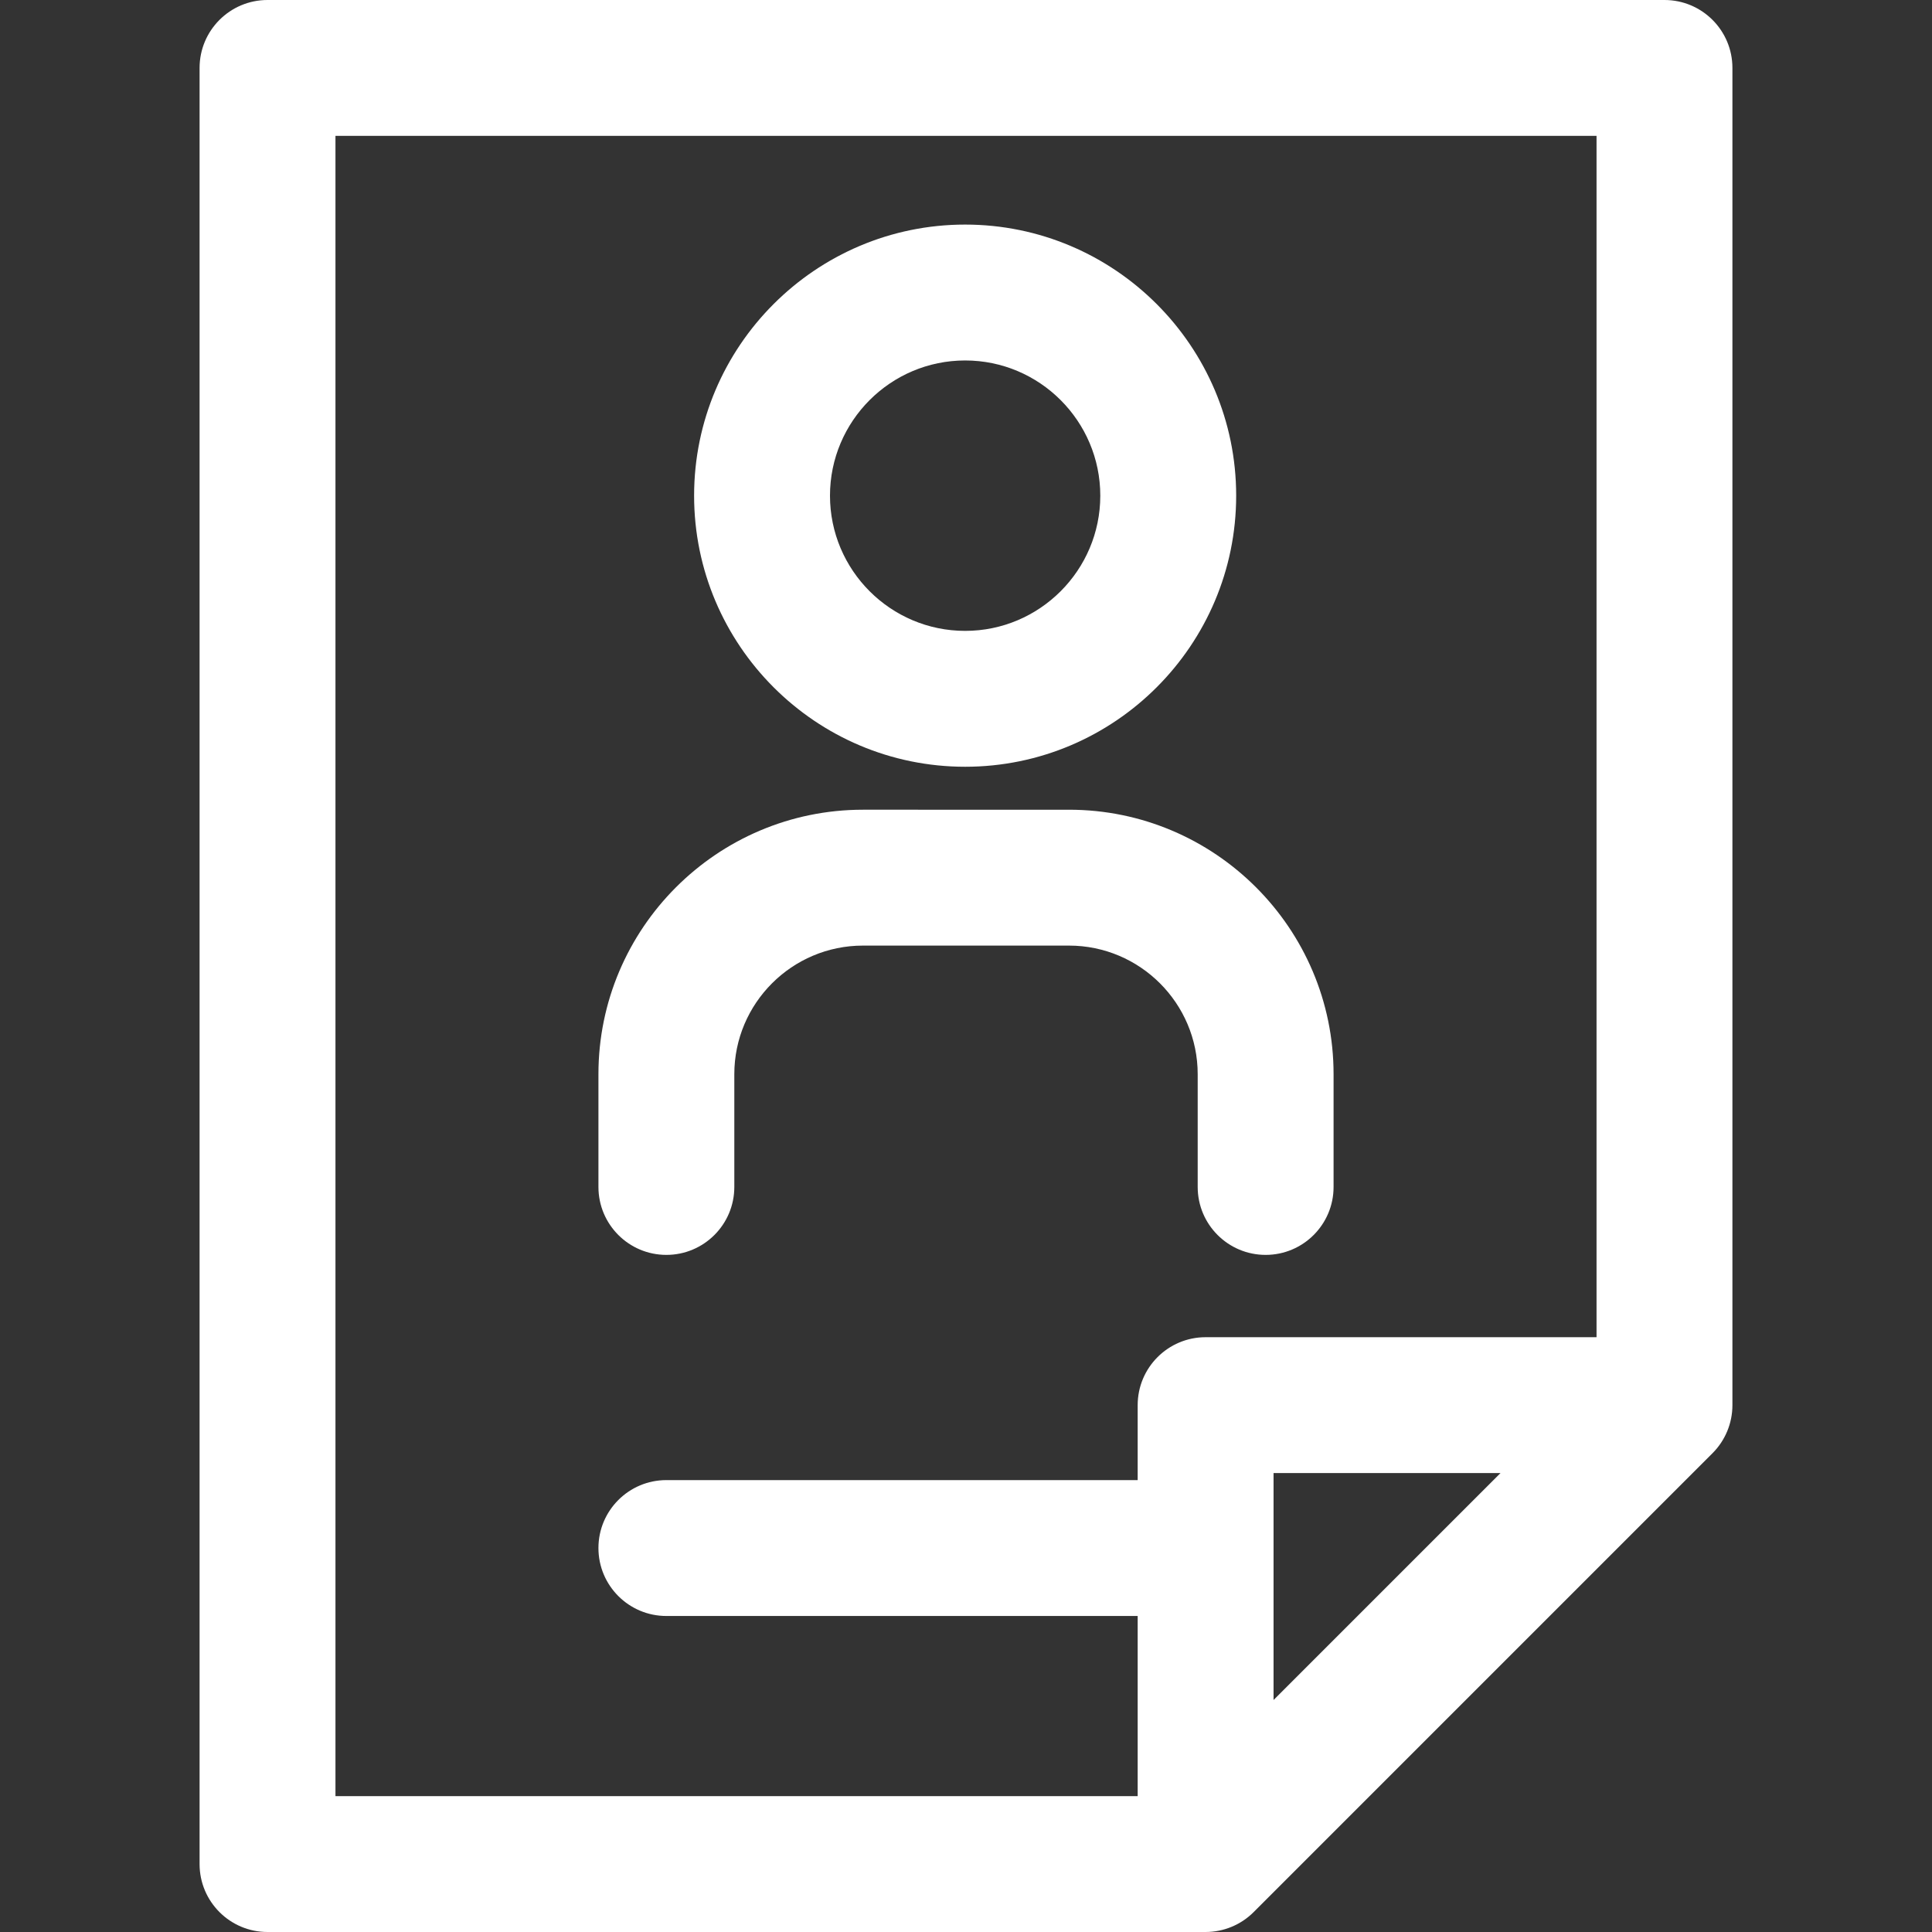 <?xml version="1.0" encoding="iso-8859-1"?>
<!-- Generator: Adobe Illustrator 18.0.0, SVG Export Plug-In . SVG Version: 6.00 Build 0)  -->
<!DOCTYPE svg PUBLIC "-//W3C//DTD SVG 1.1//EN" "http://www.w3.org/Graphics/SVG/1.1/DTD/svg11.dtd">
<svg xmlns="http://www.w3.org/2000/svg" xmlns:xlink="http://www.w3.org/1999/xlink" version="1.1" id="Capa_1" x="0px" y="0px" viewBox="0 0 213.275 213.275" style="enable-background:new 0 0 213.275 213.275;" xml:space="preserve" width="512px" height="512px">
<rect x="0" y="0" width="213.275" height="213.275" fill="#333333" stroke="none"/>
<g>
	<path d="M183.743,0H29.532c-4.142,0-7.5,3.358-7.5,7.5v198.275c0,4.142,3.358,7.5,7.5,7.5h103.555c1.989,0,3.896-0.79,5.304-2.197   l50.656-50.658c1.406-1.407,2.196-3.314,2.196-5.303V7.5C191.243,3.358,187.886,0,183.743,0z M37.032,15h139.211v132.615h-43.154   c-4.143,0-7.5,3.358-7.5,7.5v8.275H73.562c-4.143,0-7.5,3.358-7.5,7.5c0,4.142,3.357,7.5,7.5,7.5h52.027v19.885H37.032V15z    M140.589,162.615h25.051l-25.051,25.051V162.615z" fill="#FFFFFF"/>
	<path d="M106.544,84.643c16.497,0,29.918-13.424,29.918-29.925c0-16.501-13.421-29.926-29.918-29.926   c-16.498,0-29.921,13.425-29.921,29.926C76.623,71.219,90.046,84.643,106.544,84.643z M106.544,39.792   c8.226,0,14.918,6.696,14.918,14.926c0,8.229-6.692,14.925-14.918,14.925c-8.228,0-14.921-6.695-14.921-14.925   C91.623,46.488,98.316,39.792,106.544,39.792z" fill="#FFFFFF"/>
	<path d="M73.562,138.528c4.143,0,7.5-3.358,7.5-7.5v-12.447c0-7.828,6.371-14.196,14.201-14.196h22.744   c7.834,0,14.207,6.368,14.207,14.196v12.447c0,4.142,3.357,7.5,7.5,7.5c4.143,0,7.5-3.358,7.5-7.5v-12.447   c0-16.099-13.103-29.196-29.207-29.196H95.263c-16.102,0-29.201,13.097-29.201,29.196v12.447   C66.062,135.17,69.419,138.528,73.562,138.528z" fill="#FFFFFF"/>
</g>
<g>
</g>
<g>
</g>
<g>
</g>
<g>
</g>
<g>
</g>
<g>
</g>
<g>
</g>
<g>
</g>
<g>
</g>
<g>
</g>
<g>
</g>
<g>
</g>
<g>
</g>
<g>
</g>
<g>
</g>
</svg>
